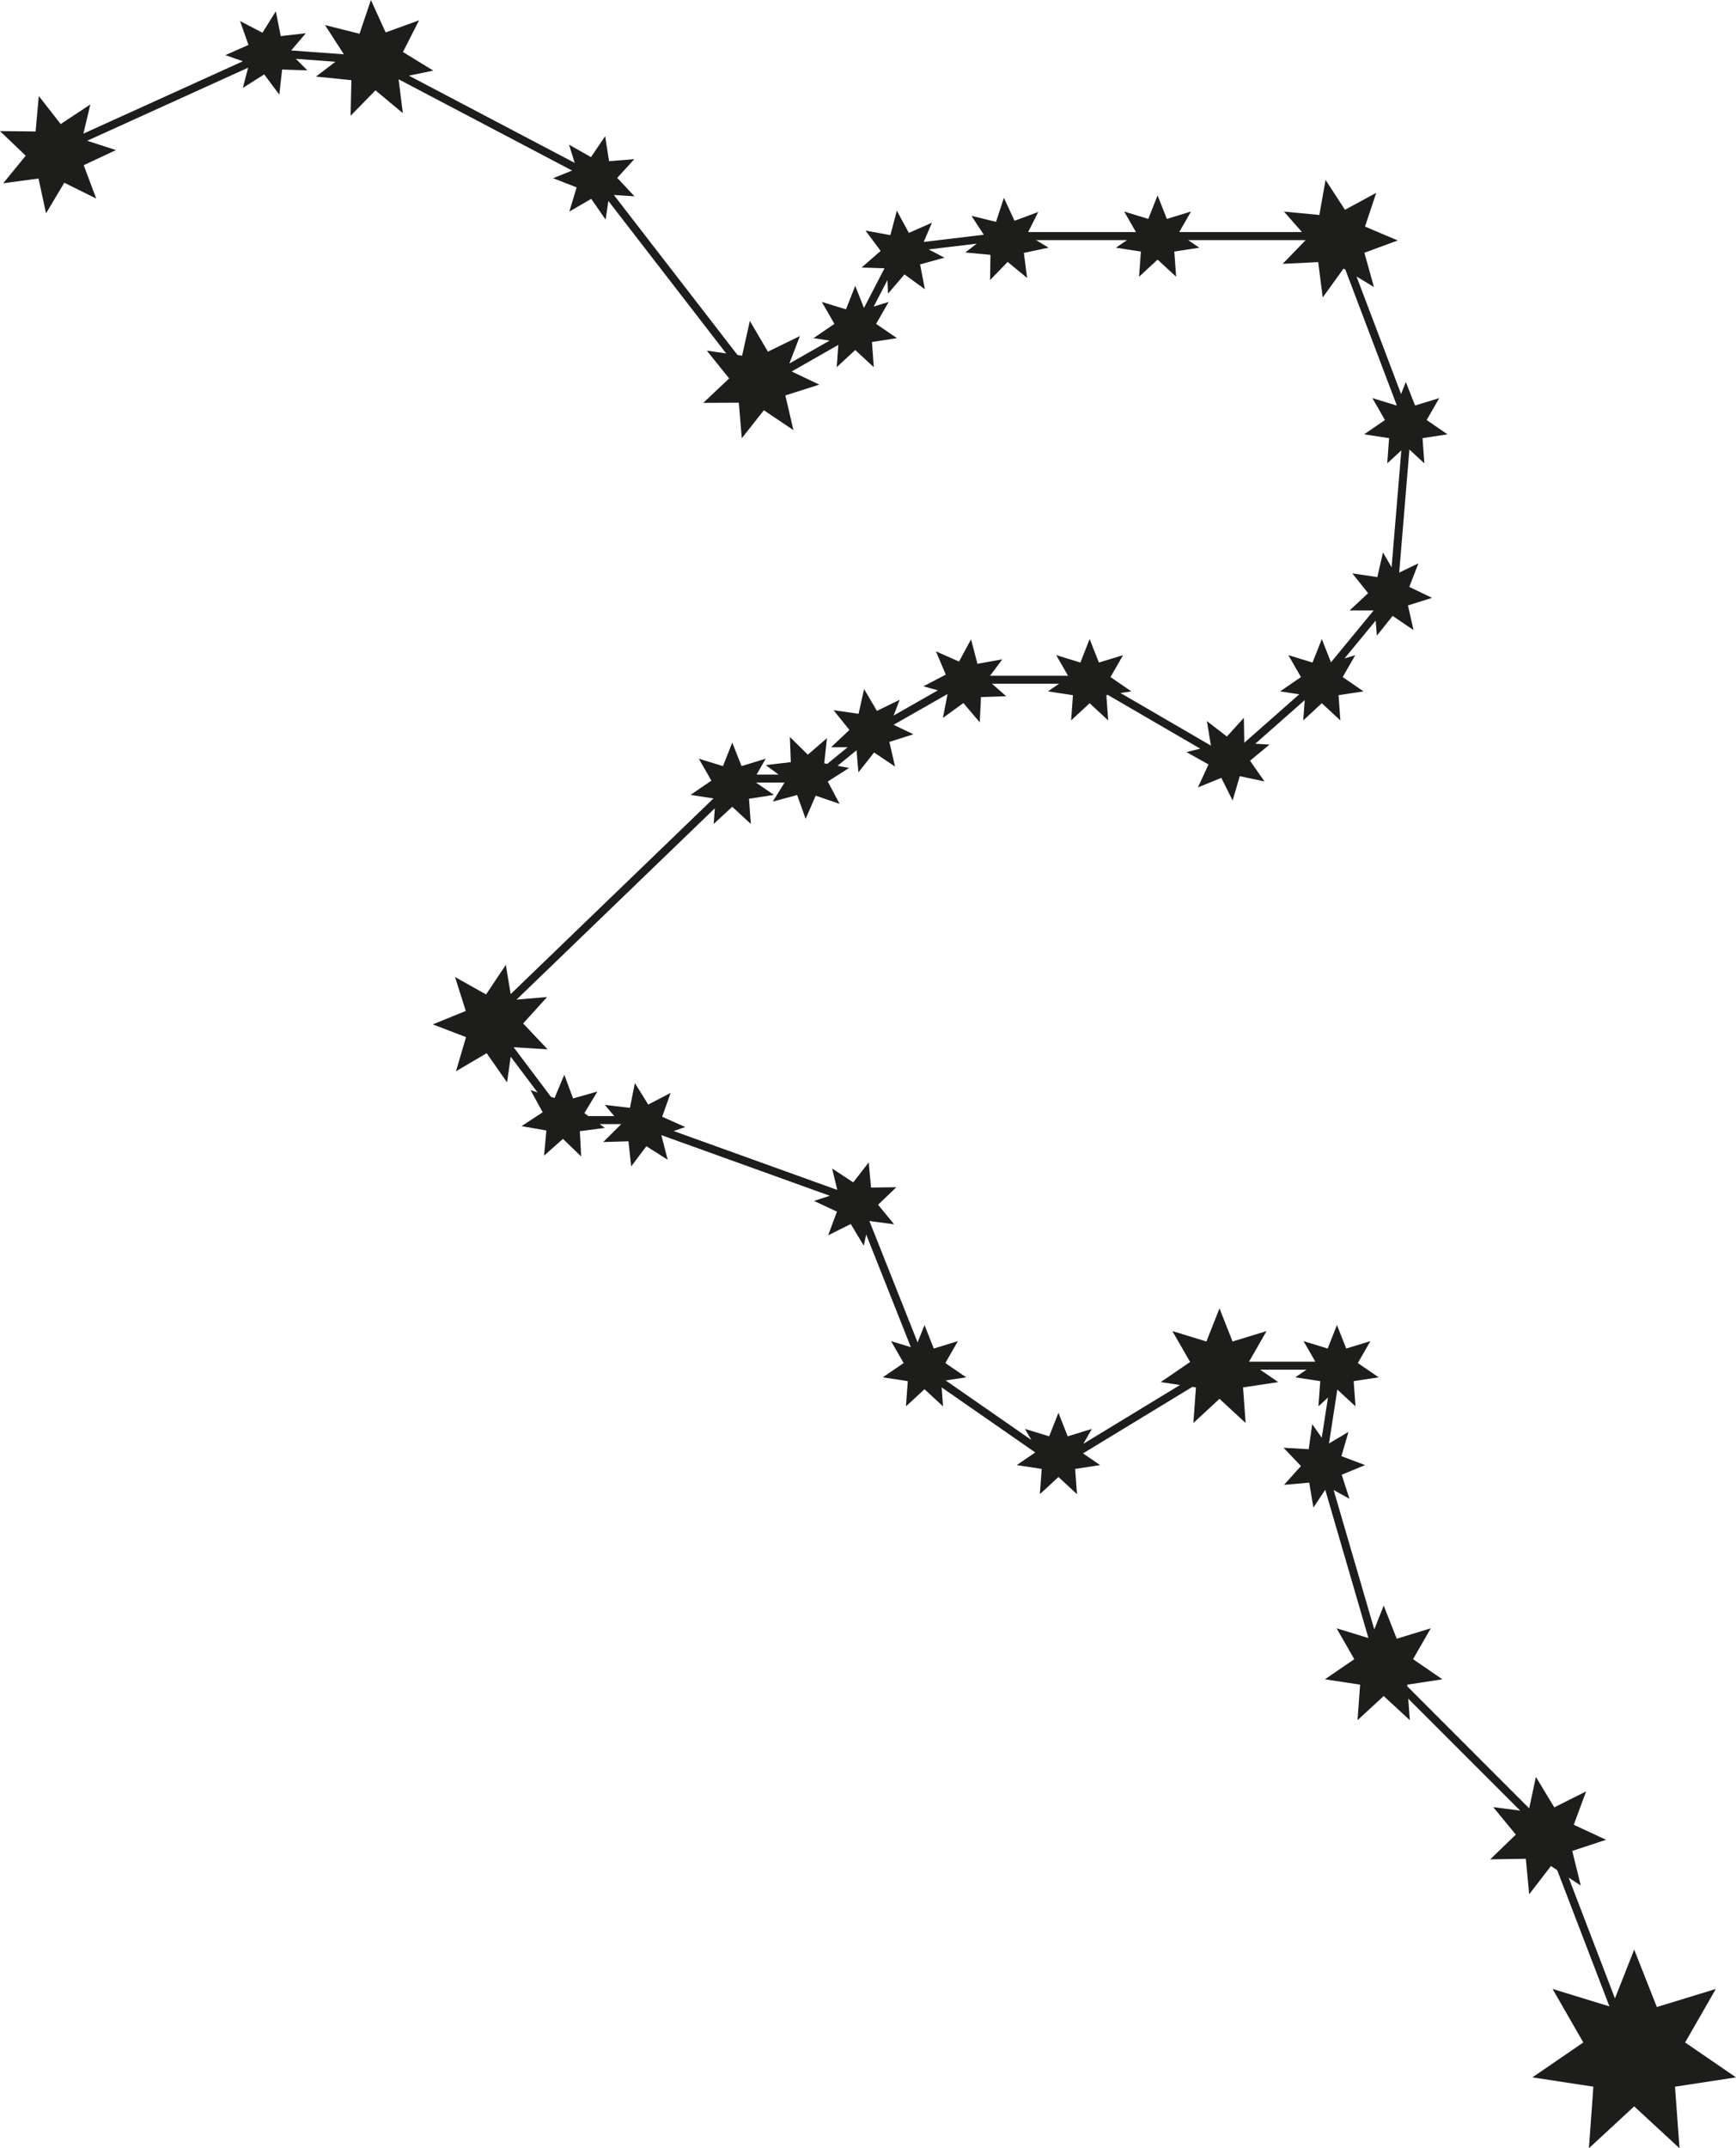 <?xml version="1.0" encoding="UTF-8"?><svg xmlns="http://www.w3.org/2000/svg" viewBox="0 0 415.19 513.4"><defs><style>.d{fill:#1d1d1b;}</style></defs><g id="a"/><g id="b"><g id="c"><polygon class="d" points="400.6 498.69 401.68 513.4 390.84 503.39 380.01 513.4 381.08 498.69 366.5 496.46 378.67 488.12 371.32 475.33 384.92 479.5 372.43 446.94 370.93 445.96 365.73 452.7 364.92 444.22 356.41 444.36 362.53 438.44 357.12 431.87 363.57 432.71 336.8 405.95 337.18 411.1 330.93 405.33 324.67 411.1 325.29 402.61 316.88 401.33 323.9 396.52 319.66 389.14 327.28 391.47 316.95 356.03 314.12 360.29 313.12 354.33 307.1 354.86 311.14 350.36 306.97 345.99 313 346.34 313.83 340.35 316.12 343.6 317.61 333.98 315.32 336.1 315.76 330.07 309.78 329.16 312.45 327.34 301.38 327.34 305.71 330.3 297.29 331.58 297.91 340.08 291.66 334.3 285.41 340.08 286.03 331.58 285.16 331.45 285.16 331.45 259.02 347.34 263.11 350.14 257.14 351.05 257.58 357.08 253.14 352.98 248.7 357.08 249.14 351.05 243.17 350.14 247.59 347.11 225.21 331.57 225.54 336.1 221.11 332 216.67 336.1 217.11 330.07 211.13 329.16 216.12 325.75 213.11 320.51 217.85 321.96 207.16 295.03 206.58 297.7 203.47 292.52 198.06 295.22 200.17 289.56 194.69 287.01 198.45 285.77 158.23 271.3 158.23 271.3 158.18 271.32 159.69 277.17 154.59 273.93 150.96 278.76 150.31 272.75 144.27 272.93 148.56 268.67 148.54 268.64 143.4 268.64 144.67 269.55 138.68 270.34 138.99 276.37 134.64 272.18 130.12 276.18 130.68 270.17 124.73 269.13 129.79 265.82 126.89 260.52 128.58 261.08 122.14 252.54 121.27 258.68 116.39 251.7 109.05 256.02 111.46 247.86 103.51 244.81 111.4 241.6 108.82 233.49 116.25 237.66 120.98 230.58 122.13 237.58 170.64 190.81 165.16 189.97 170.14 186.56 167.13 181.32 172.91 183.09 175.13 177.47 177.35 183.09 183.13 181.32 180.95 185.11 186.2 185.11 183.14 182.85 189.14 182.14 188.9 176.11 193.2 180.36 197.78 176.41 197.13 182.42 197.86 182.55 197.86 182.55 202.73 178.57 198.76 178.59 203.15 174.44 199.36 169.73 205.34 170.58 206.66 164.68 209.73 169.89 215.16 167.24 213.72 171.01 224.3 164.98 220.85 164.02 226.2 161.22 223.84 155.66 229.36 158.11 232.24 152.79 233.77 158.64 239.72 157.57 236.79 161.49 255.43 161.49 252.61 156.57 258.39 158.34 260.6 152.72 262.82 158.34 268.6 156.57 265.59 161.81 270.58 165.23 267.98 165.62 289.61 178.19 288.65 172.33 293.43 176.02 297.49 171.54 297.59 177.51 310.73 165.93 306.16 165.23 311.14 161.81 308.13 156.57 313.91 158.34 316.13 152.72 318.32 158.28 328.53 145.89 322.78 145.89 327.2 141.76 323.43 137.03 329.41 137.92 330.76 132.02 332.82 135.58 335.15 107.63 331.78 110.74 332.22 104.71 326.25 103.8 331.23 100.38 328.22 95.14 334 96.91 334.04 96.81 321.77 64.45 321.33 64.18 316.35 71.09 315.27 62.64 306.77 63.06 312.27 57.38 284.16 57.38 286.83 59.2 280.85 60.12 281.29 66.14 276.85 62.04 272.42 66.14 272.86 60.12 266.88 59.2 269.55 57.38 247.78 57.38 250.78 59.19 244.87 60.44 245.65 66.43 240.99 62.59 236.79 66.94 236.88 60.9 230.87 60.34 233.59 58.23 222.11 59.61 225.87 61.58 220.05 63.19 221.2 69.12 216.31 65.58 212.39 70.18 212.24 66.93 208.96 73.26 212.54 72.16 209.53 77.4 214.52 80.81 208.54 81.73 208.98 87.75 204.54 83.65 200.11 87.75 200.5 82.42 189.34 88.78 195.95 91.92 187.83 94.5 189.76 102.79 182.69 98.05 177.41 104.73 176.7 96.24 168.19 96.28 174.39 90.44 169.05 83.8 173.67 84.46 145.5 48.02 144.84 52.49 141.4 47.52 136.17 50.56 137.91 44.78 132.28 42.59 136.83 40.76 95.33 18.95 96.34 27.04 89.8 21.59 83.85 27.67 84.04 19.16 75.57 18.3 80.22 14.76 70.75 14.06 73.51 16.81 67.47 16.62 66.8 22.62 63.19 17.78 58.08 21.01 59.34 16.18 20.85 33.64 27.73 35.87 20.02 39.48 23.01 47.45 15.38 43.67 11.01 50.98 9.21 42.66 .77 43.8 6.15 37.21 0 31.33 8.51 31.42 9.28 22.94 14.51 29.65 21.61 24.96 19.94 31.94 58.09 14.64 53.9 13.18 59.42 10.73 57.41 5.03 62.77 7.82 65.97 2.7 67.14 8.63 73.14 7.94 69.64 12.06 82.24 12.98 77.73 5.99 85.98 8.07 88.71 0 92.23 7.75 100.23 4.85 96.37 12.43 103.63 16.88 97.79 18.08 137.45 38.93 136.09 34.57 141.34 37.55 144.73 32.55 145.67 38.52 151.7 38.04 147.62 42.51 151.75 46.92 146.81 46.59 176.39 84.85 177.48 85.01 179.34 76.7 183.66 84.04 191.31 80.31 188.79 86.88 198.41 81.4 194.57 80.81 199.56 77.4 196.55 72.16 202.33 73.93 204.54 68.31 206.63 73.59 211.54 64.12 206.07 63.94 210.62 59.96 207 55.11 212.95 56.19 214.49 50.34 217.36 55.66 222.89 53.22 220.92 57.82 235.29 56.1 232.34 51.58 238.21 53.02 240.1 47.28 242.64 52.76 248.31 50.66 245.9 55.46 271.68 55.46 268.86 50.55 274.63 52.32 276.85 46.7 279.07 52.32 284.85 50.55 282.03 55.46 311.39 55.46 307.07 50.56 315.54 51.38 317.03 43 321.67 50.14 329.15 46.08 326.46 54.15 334.3 57.47 326.31 60.4 328.6 68.6 324.43 66.07 335.09 94.17 336.22 91.29 338.44 96.91 344.22 95.14 341.21 100.38 346.19 103.8 340.22 104.71 340.66 110.74 337.08 107.43 334.64 136.84 339.24 134.63 337.05 140.26 342.5 142.88 336.73 144.69 338.07 150.58 333.07 147.19 329.3 151.91 329.01 148.32 321.56 157.36 324.13 156.57 321.12 161.81 326.1 165.23 320.13 166.14 320.57 172.17 316.13 168.06 311.69 172.17 312.04 167.32 300.22 177.74 303.62 177.95 298.96 181.8 302.42 186.75 296.51 185.5 294.8 191.3 292.09 185.9 286.5 188.18 289.03 182.69 283.76 179.74 287.06 178.92 264.96 166.08 264.6 166.14 265.04 172.17 260.6 168.06 256.17 172.17 256.61 166.14 250.63 165.23 253.3 163.4 237.24 163.4 240.65 166.39 234.61 166.59 234.33 172.63 230.41 168.02 225.51 171.57 226.62 165.86 213.71 173.22 218.46 175.48 212.7 177.31 214.07 183.2 209.05 179.84 205.3 184.58 204.86 179.3 200.32 183.01 203.07 183.53 197.97 186.77 200.8 192.11 195.09 190.15 192.68 195.69 190.65 190 184.82 191.57 187.64 187.02 180.79 187.02 185.1 189.97 179.13 190.89 179.57 196.91 175.13 192.81 170.69 196.91 170.96 193.17 123.54 238.89 130.84 238.28 125.12 244.59 130.97 250.78 122.84 250.27 131.77 262.13 132.63 262.41 134.96 256.84 137.06 262.51 142.88 260.86 139.76 266.03 140.72 266.73 146.91 266.73 144.66 264.06 150.66 264.76 151.84 258.83 155.03 263.97 160.39 261.19 158.37 266.88 163.89 269.35 161.12 270.3 200.25 284.38 199.01 279.25 204.06 282.57 207.77 277.79 208.32 283.81 214.37 283.73 210.01 287.92 213.84 292.59 207.93 291.8 219.46 320.82 221.11 316.66 223.33 322.28 229.1 320.51 226.09 325.75 231.08 329.16 226.18 329.91 246.66 344.13 245.14 341.49 250.92 343.26 253.14 337.64 255.36 343.26 261.14 341.49 259.08 345.06 282.21 331 277.61 330.3 284.63 325.49 280.39 318.11 288.53 320.6 291.66 312.68 294.78 320.6 302.92 318.11 298.72 325.42 314.58 325.42 311.76 320.51 317.53 322.28 319.75 316.66 321.97 322.28 327.75 320.51 324.74 325.75 329.73 329.16 323.75 330.07 324.19 336.1 319.84 332.08 317.85 344.97 322.51 342.2 320.82 348 326.48 350.14 320.89 352.44 322.74 358.19 318.96 356.09 328.68 389.41 330.93 383.71 334.05 391.63 342.19 389.14 337.95 396.52 344.97 401.33 336.56 402.61 336.59 403.03 365.73 432.17 367.33 424.65 371.73 431.93 379.34 428.12 376.39 436.1 384.11 439.68 376.03 442.35 378.06 450.61 375.17 448.73 386.24 477.59 390.84 465.93 396.26 479.65 410.37 475.33 403.02 488.12 415.19 496.46 400.6 498.69"/></g></g></svg>